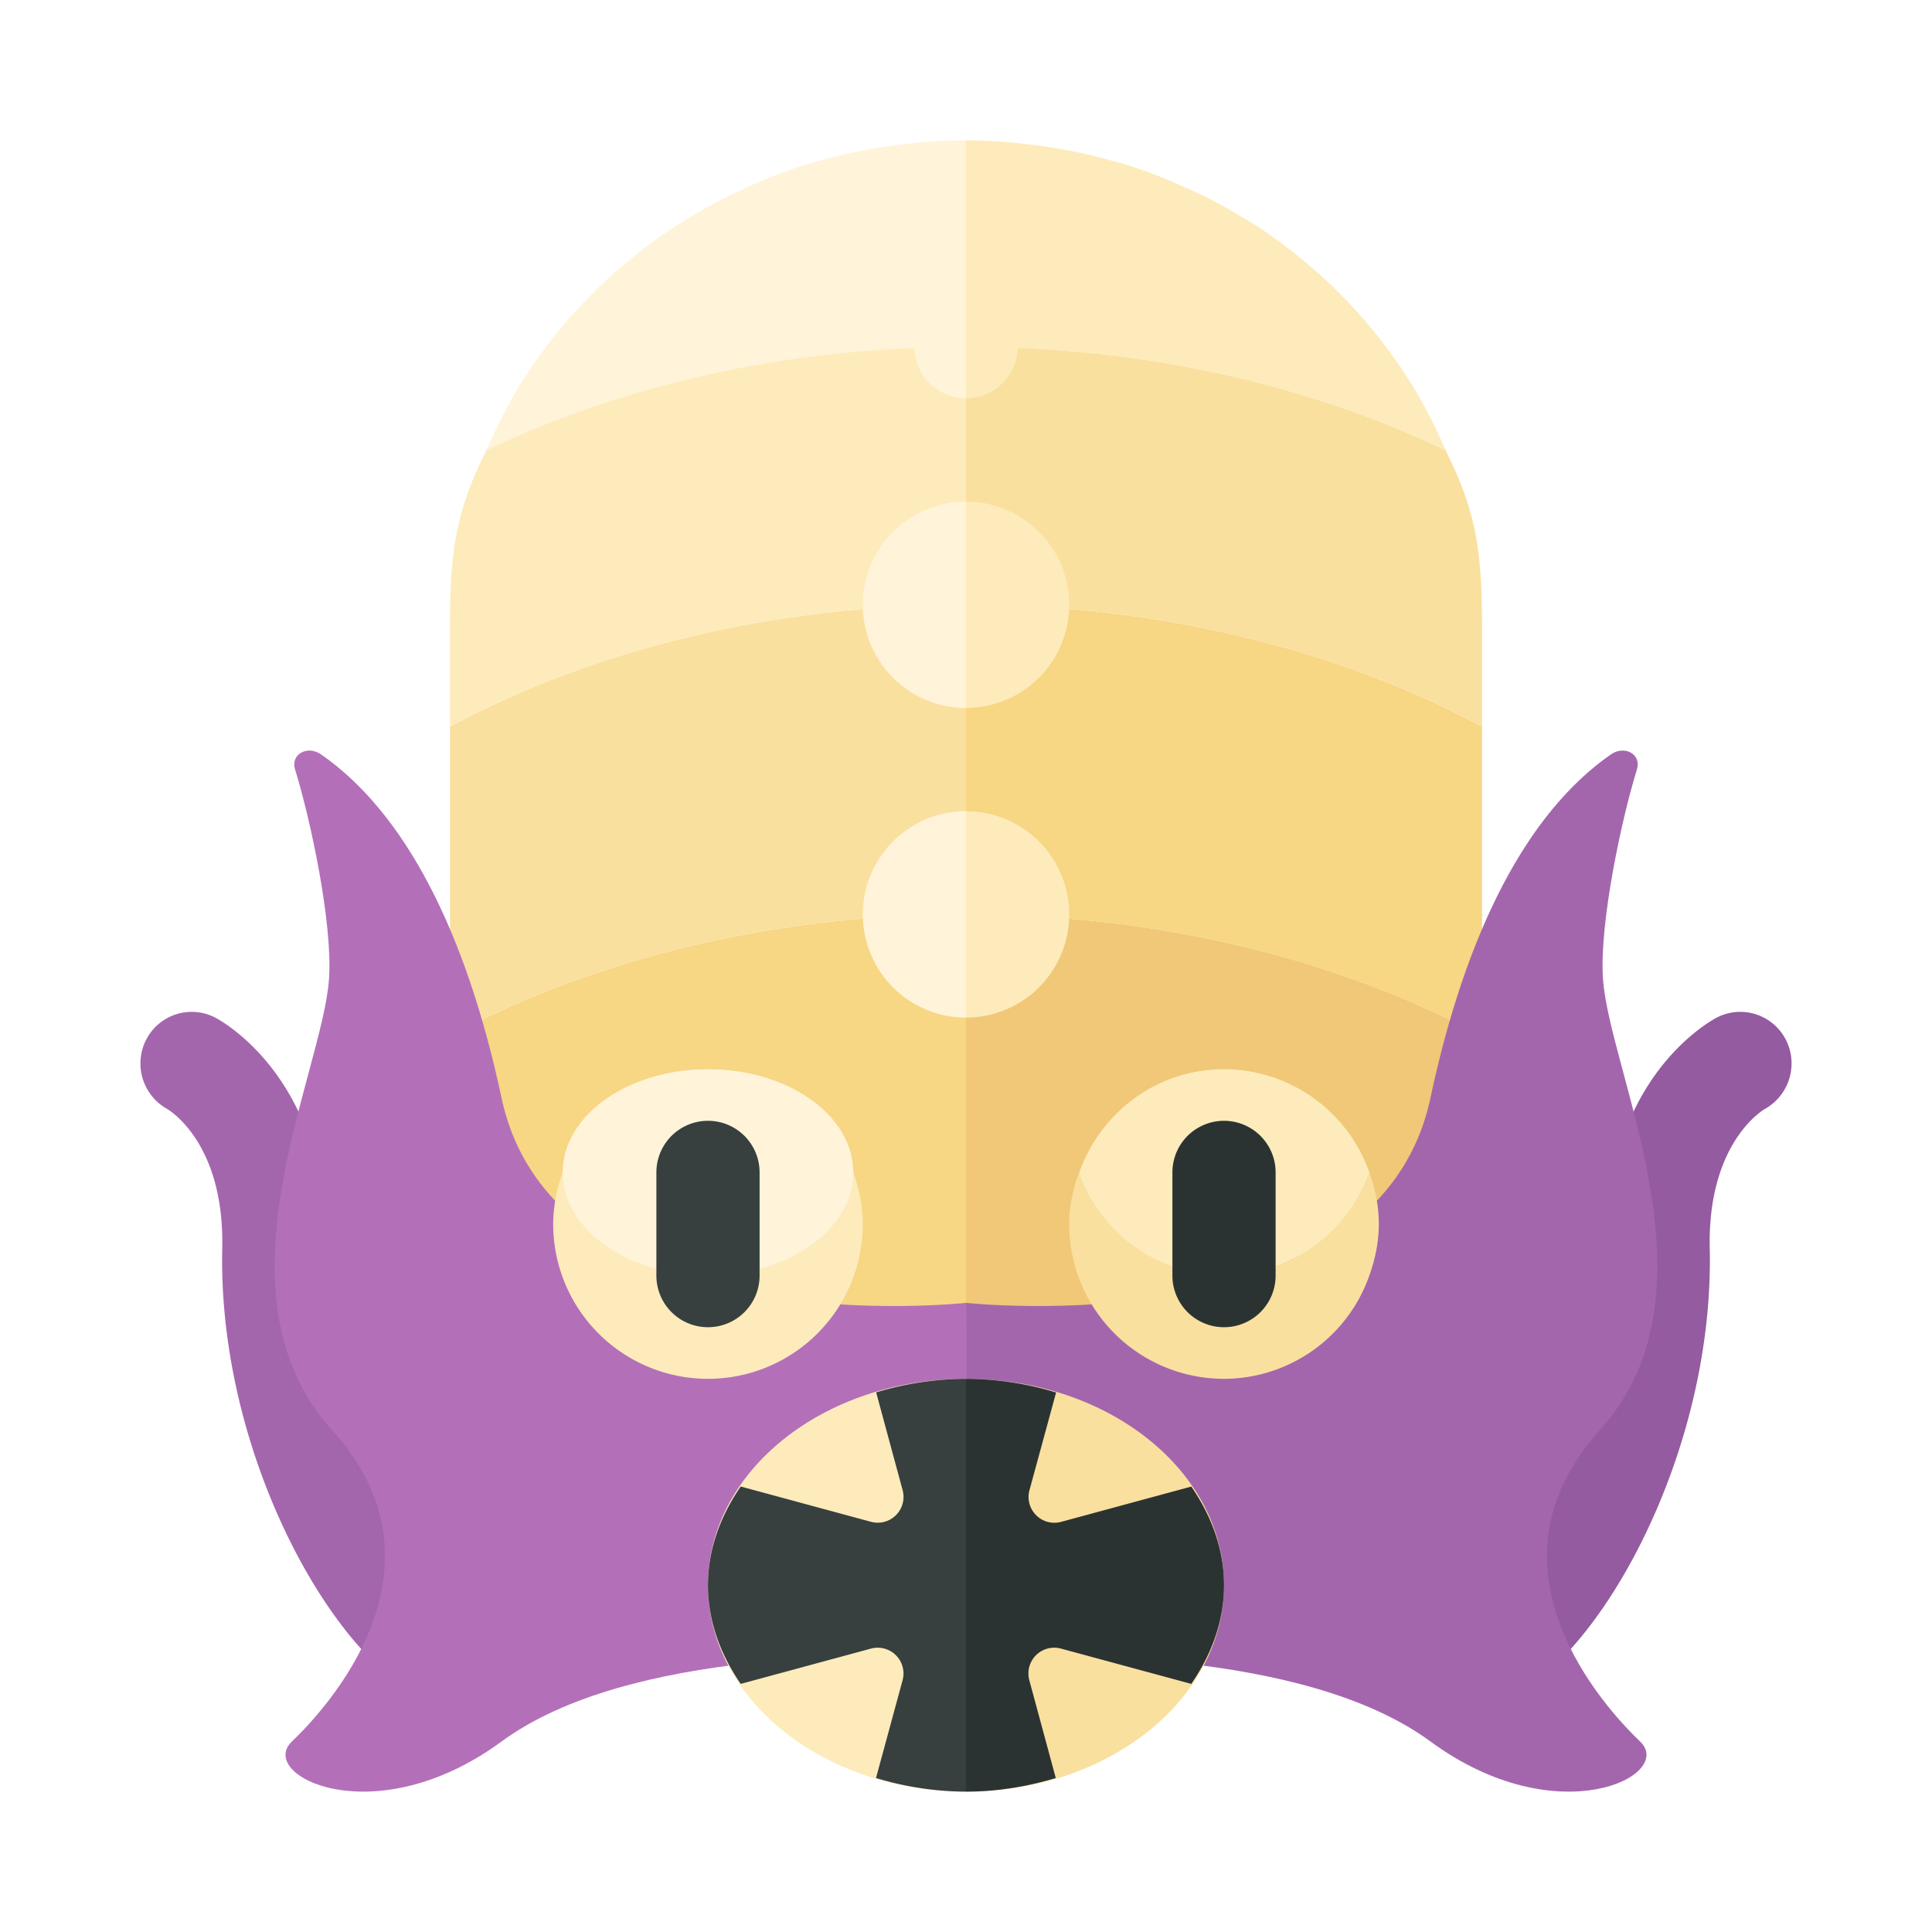<svg xmlns="http://www.w3.org/2000/svg" width="100%" height="100%" viewBox="-2.72 -2.72 37.44 37.44"><path fill="#F0C877" d="M25.968 25.542c.362-.17.703-.379 1.023-.617A6.003 6.003 0 0026 21.692v-4.331C23.26 15.887 19.786 15 16 15v8.062l9.968 2.48z"/><path fill="#F7D684" d="M5.009 24.924A5.994 5.994 0 016 21.691V17.36C8.74 15.887 12.214 15 16 15v8.031L5.009 24.924z"/><path fill="#FAE09F" d="M16 9c-3.786 0-7.26.887-10 2.361v6C8.74 15.887 12.214 15 16 15V9z"/><path fill="#F7D684" d="M16 15c3.786 0 7.26.887 10 2.361v-6C23.26 9.887 19.786 9 16 9v6z"/><path fill="#A366AD" d="M6.658 30.459a.987.987 0 01-.122.009c-.681.01-1.375-.337-2.064-1.03-1.488-1.499-2.957-4.715-2.885-7.961.045-2.048-1.028-2.684-1.074-2.71a1.01 1.01 0 01-.395-1.349.992.992 0 011.322-.424c.09.046 2.222 1.168 2.147 4.527-.08 3.64 2.175 6.866 2.927 6.947a.996.996 0 011.011.985c.007.512-.373.939-.867 1.006z"/><path fill="#B370B9" d="M16 22.528s-7.969.875-9-3.969c-.689-3.234-1.875-5.531-3.498-6.66-.26-.181-.597-.008-.503.295.297.957.73 2.981.657 4.053-.125 1.844-2.344 6.094.062 8.75 2.406 2.656-.094 5.375-.781 6.031-.687.656 1.594 1.812 4.063 0s7.343-1.683 9-1.656v-6.844z"/><path fill="#945BA0" d="M25.342 30.459c.04.005.081.009.122.009.681.01 1.375-.337 2.064-1.03 1.488-1.499 2.957-4.715 2.885-7.961-.045-2.048 1.028-2.684 1.074-2.71a1.01 1.01 0 00.395-1.349.992.992 0 00-1.322-.424c-.09.046-2.222 1.168-2.147 4.527.08 3.64-2.175 6.866-2.927 6.947a.996.996 0 00-1.011.985c-.007.512.373.939.867 1.006z"/><path fill="#A366AD" d="M16 22.528s7.969.875 9-3.969c.689-3.234 1.875-5.531 3.498-6.66.26-.181.597-.008.503.295-.297.957-.73 2.981-.657 4.053.125 1.844 2.344 6.094-.062 8.75s.094 5.375.781 6.031-1.594 1.812-4.062 0-7.343-1.683-9-1.656v-6.844z"/><path fill="#FFF3D9" d="M16 4V0c-.311 0-.617.018-.921.044-.094.008-.186.02-.279.031a10.28 10.28 0 00-.637.093c-.099.018-.197.035-.295.055a9.657 9.657 0 00-.676.166c-.063.018-.129.032-.192.051-.27.081-.534.175-.794.277-.103.041-.204.086-.305.13a9.733 9.733 0 00-1.221.627c-.115.069-.231.135-.342.208a9.753 9.753 0 00-.986.745c-.078.066-.156.131-.232.2a8.16 8.16 0 00-.382.363c-.058.058-.115.119-.172.179-.443.469-.84.979-1.179 1.525l-.04.061a9.31 9.31 0 00-.305.543l-.069.135a9.935 9.935 0 00-.267.573C9.328 4.748 12.53 4 16 4z"/><path fill="#FDEBBB" d="M25.294 6.006a9.333 9.333 0 00-.267-.574l-.069-.135a9.31 9.31 0 00-.305-.543l-.04-.062a9.643 9.643 0 00-1.179-1.525c-.057-.06-.113-.12-.172-.179a10.145 10.145 0 00-.382-.365 11.088 11.088 0 00-.232-.2 9.753 9.753 0 00-.986-.745c-.111-.073-.228-.139-.342-.208a10.515 10.515 0 00-.402-.232c-.113-.061-.228-.12-.344-.177A15.81 15.81 0 0020.1.847c-.102-.044-.202-.09-.305-.13A10.37 10.37 0 0019 .44c-.064-.019-.129-.033-.194-.051a10.583 10.583 0 00-.676-.166c-.097-.02-.196-.037-.295-.055A10.106 10.106 0 0017.2.076c-.093-.011-.185-.023-.279-.031C16.617.018 16.311 0 16 0v4c3.47 0 6.672.748 9.294 2.006zM16 4c-3.47 0-6.672.748-9.294 2.006.082-.195-.095.188 0 0C6.089 7.234 6 8.027 6 9.471v1.89C8.74 9.887 12.214 9 16 9V4z"/><path fill="#FAE09F" d="M16 4v5c3.786 0 7.26.887 10 2.361v-1.89c0-1.444-.089-2.236-.706-3.464.095.188-.082-.195 0 0C22.672 4.748 19.47 4 16 4zm5 18a2.99 2.99 0 01-2.811-1.984c-.015.042-.035.08-.048.122-.083.275-.141.56-.141.862a3 3 0 003 3 2.99 2.99 0 002.819-2.01c.11-.311.181-.641.181-.99 0-.353-.072-.687-.184-1.002A2.991 2.991 0 0121 22z"/><path fill="#FDEBBB" d="M11 22a2.99 2.99 0 01-2.816-2A2.962 2.962 0 008 21a3 3 0 106 0c0-.353-.072-.686-.184-1A2.99 2.99 0 0111 22zm10 0a2.991 2.991 0 002.816-2.002A2.992 2.992 0 0021 18c-1.309 0-2.402.847-2.811 2.016A2.99 2.99 0 0021 22z"/><ellipse cx="11" cy="20" fill="#FFF3D9" rx="2.816" ry="2"/><path fill="#2B3332" d="M21 23a1 1 0 01-1-1v-2a1 1 0 012 0v2a1 1 0 01-1 1z"/><path fill="#373F3F" d="M11 23a1 1 0 01-1-1v-2a1 1 0 012 0v2a1 1 0 01-1 1z"/><path fill="#FDEBBB" d="M11 28c0 2.209 2.239 4 5 4v-8c-2.761 0-5 1.791-5 4z"/><path fill="#FAE09F" d="M21 28c0-2.209-2.239-4-5-4v8c2.761 0 5-1.791 5-4z"/><path fill="none" d="M17 29l.74 2.737c1.129-.337 2.052-.989 2.626-1.825L17 29zm-5.366.912c.573.835 1.495 1.487 2.622 1.824L15 29l-3.366.912zm2.625-5.649c-1.129.337-2.052.989-2.625 1.824L15 27l-.741-2.737zm6.107 1.825c-.573-.834-1.493-1.486-2.62-1.823L17 27l3.366-.912z"/><path fill="#FFF3D9" d="M14 15a2 2 0 002 2v-4a2 2 0 00-2 2zm0-6a2 2 0 002 2V7a2 2 0 00-2 2zm1-5a1 1 0 001 1V3a1 1 0 00-1 1z"/><path fill="#FDEBBB" d="M18 15a2 2 0 00-2-2v4a2 2 0 002-2zm0-6a2 2 0 00-2-2v4a2 2 0 002-2zm-1-5a1 1 0 00-1-1v2a1 1 0 001-1z"/><path fill="#373F3F" d="M14.259 24.263l.513 1.895a.5.5 0 01-.613.613l-2.525-.684C11.242 26.658 11 27.303 11 28c0 .697.243 1.342.634 1.912l2.524-.684a.5.5 0 01.613.614l-.515 1.894A6.067 6.067 0 0016 32v-8a6.08 6.08 0 00-1.741.263z"/><path fill="#2B3332" d="M17.841 29.228l2.525.684c.392-.57.634-1.215.634-1.912 0-.697-.242-1.342-.634-1.912l-2.523.684a.5.5 0 01-.613-.614l.516-1.893A6.041 6.041 0 0016 24v8c.615 0 1.196-.101 1.74-.263l-.513-1.896a.5.5 0 01.614-.613z"/></svg>
